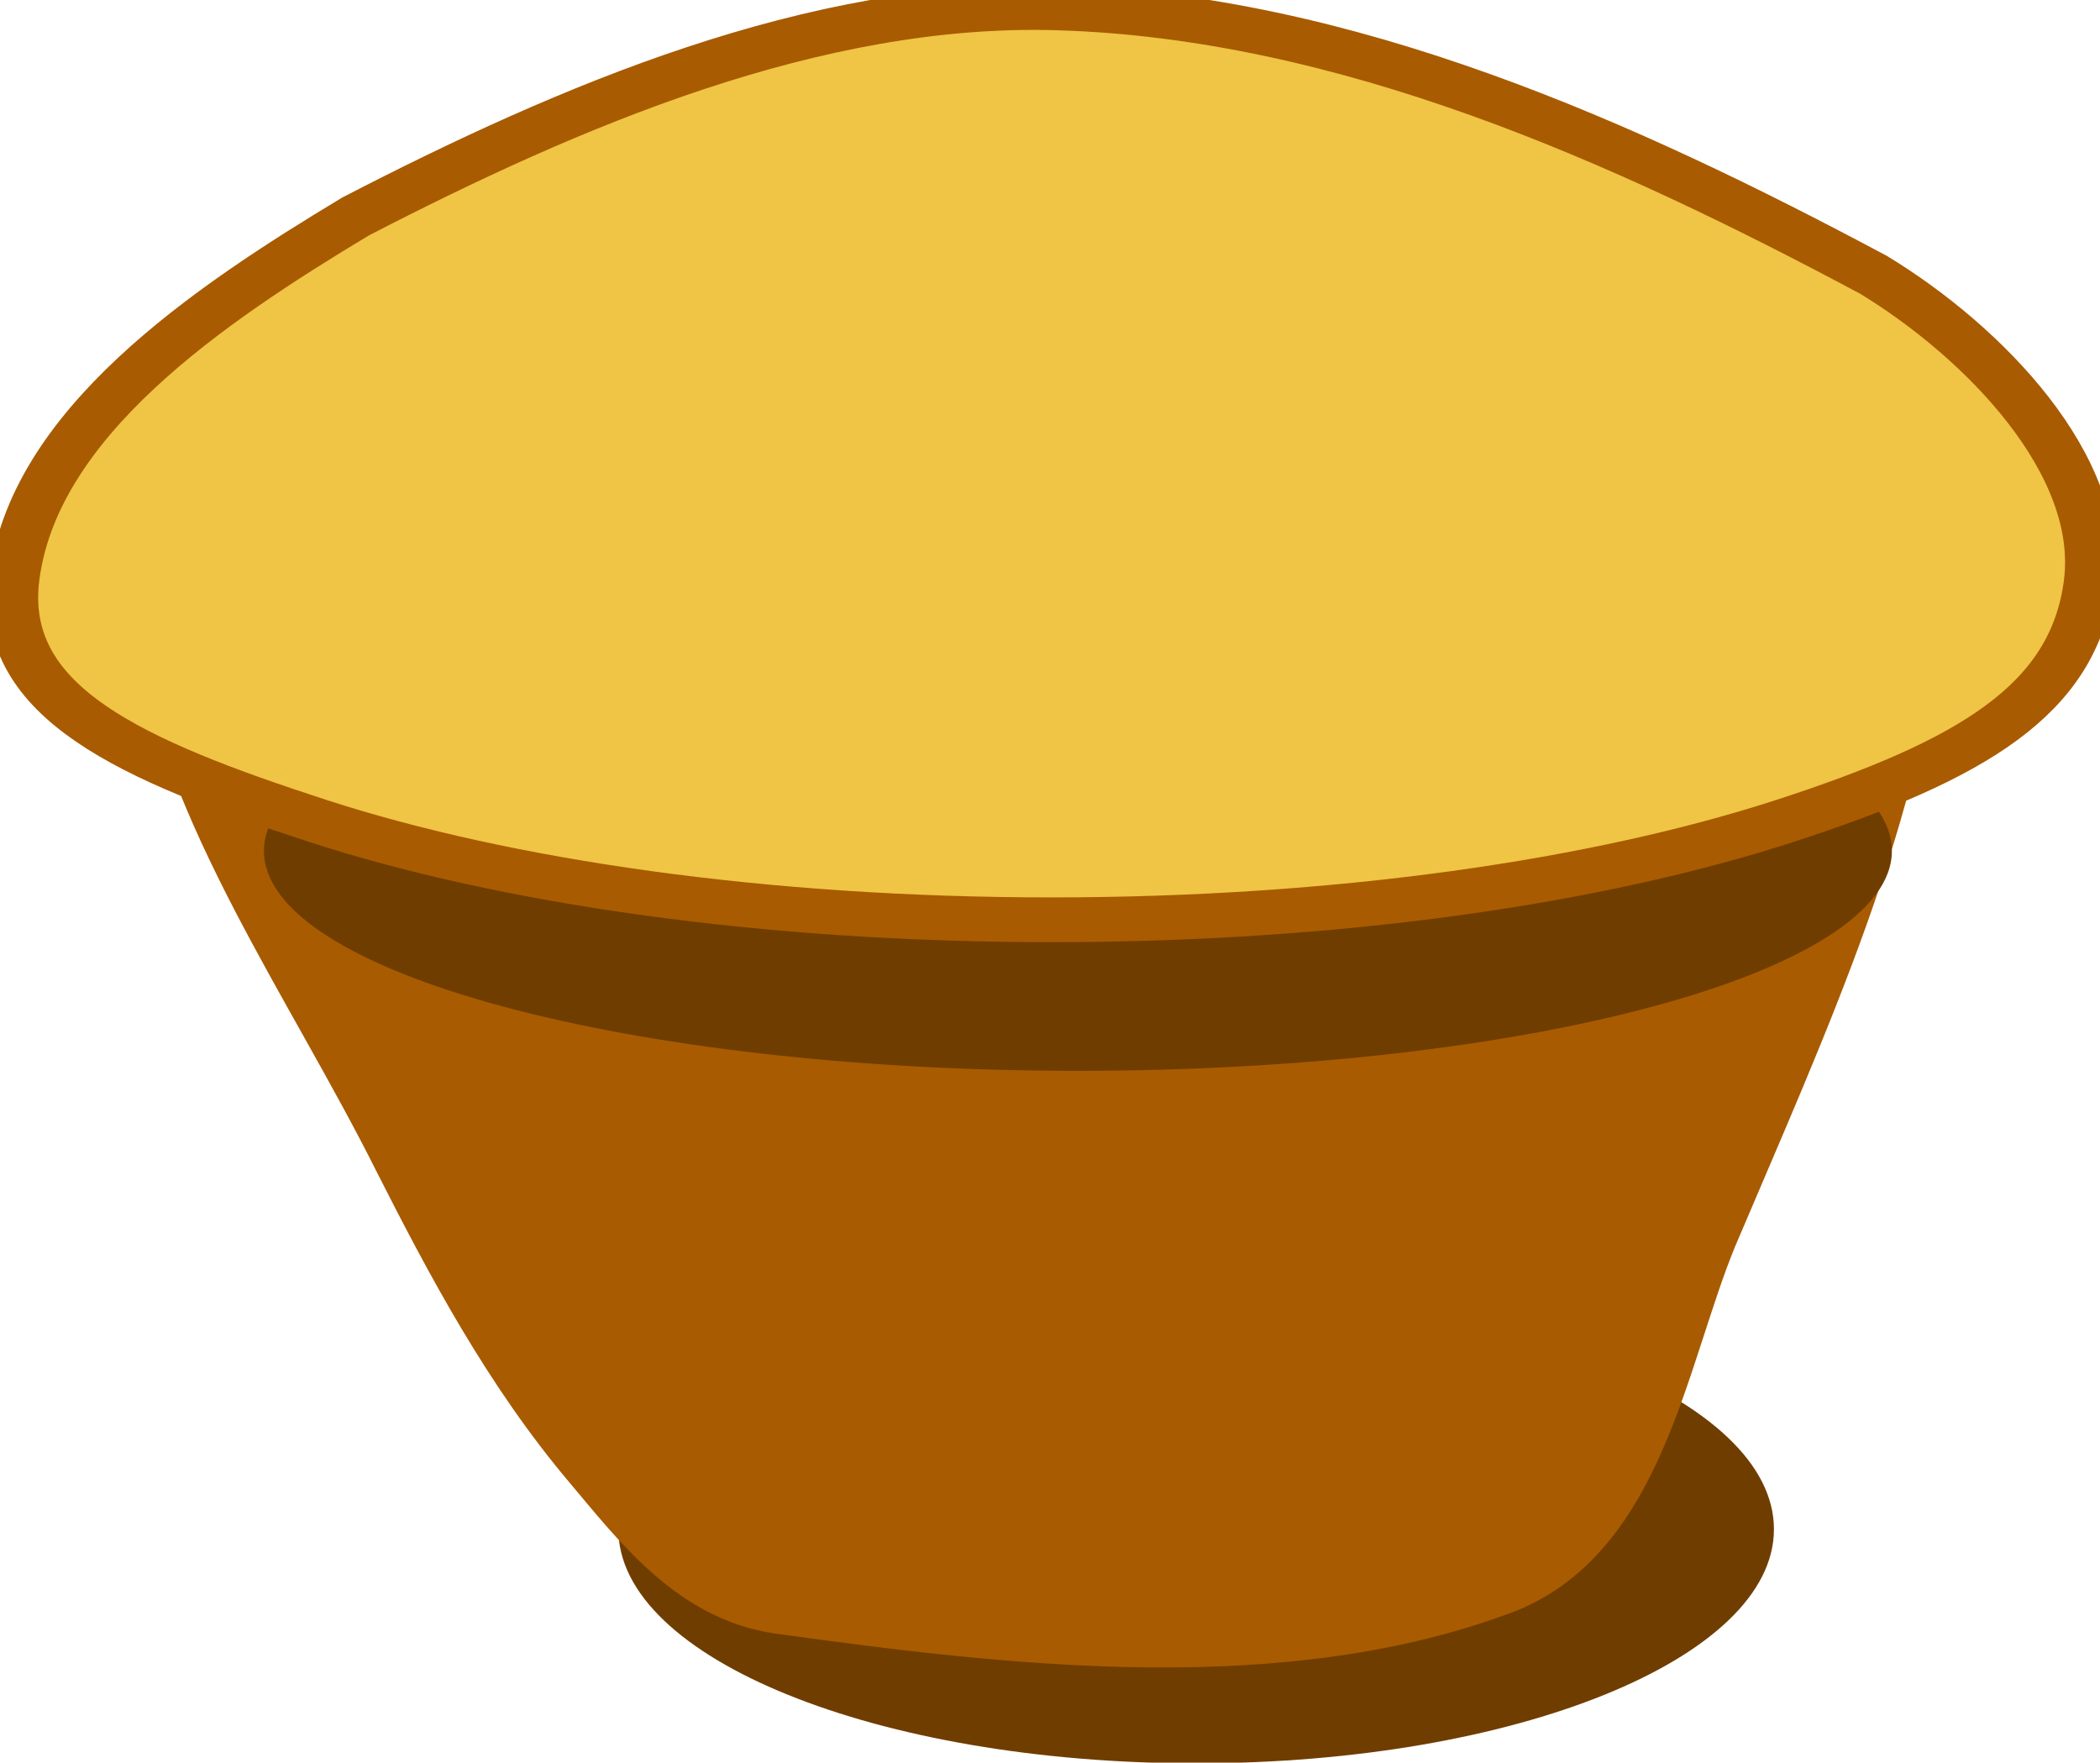 <svg xmlns="http://www.w3.org/2000/svg" xmlns:xlink="http://www.w3.org/1999/xlink" version="1.1" width="80.555" height="67.618" viewBox="0.846 1.514 80.555 67.618"><defs><style/></defs>
  <!-- Exported by Scratch - http://scratch.mit.edu/ -->
  <g id="ID0.6519905929453671" transform="matrix(0.815, 0, 0, 0.815, -118.7, -101.05)">
    <path id="ID0.2171387574635446" fill="#703D00" stroke="none" d="M 166.525 201 C 175.457 201 183.551 202.361 189.412 204.561 C 195.272 206.760 198.900 209.798 198.900 213.150 C 198.900 216.502 195.272 219.540 189.412 221.739 C 183.551 223.939 175.457 225.300 166.525 225.300 C 157.593 225.300 149.499 223.939 143.638 221.739 C 137.778 219.540 134.150 216.502 134.150 213.150 C 134.150 209.798 137.778 206.760 143.638 204.561 C 149.499 202.361 157.593 201 166.525 201 Z " transform="matrix(0.84, 0, 0, 0.907, 63.1, 4.5)"/>
    <path id="ID0.43220555409789085" fill="#A85B00" stroke="#A85B00" stroke-width="1.995" stroke-linecap="round" d="M 197.800 176.400 C 208.304 176.219 218.860 176.377 229.350 176.900 C 231.976 177.032 235.969 175.317 235.800 177.900 C 235.124 188.227 230.756 198.544 226.950 208.450 C 224.846 214.073 223.868 222.472 218.150 225.050 C 208.694 229.036 197.290 227.623 187.050 226.050 C 183.328 225.451 181 222.028 178.950 219.350 C 175.499 214.853 172.999 209.639 170.800 204.850 C 167.090 196.671 161.731 188.465 160.600 179.950 C 160.292 177.630 164.535 177.760 167.150 177.400 C 177.262 176.086 187.706 176.572 197.800 176.400 Z " transform="matrix(1.103, 0, 0, 1, -23, -24.3)"/>
    <path id="ID0.8022473398596048" fill="#703D00" stroke="none" d="M 140.875 204.100 C 149.310 204.100 156.954 205.260 162.489 207.133 C 168.024 209.007 171.450 211.595 171.450 214.450 C 171.450 217.305 168.024 219.893 162.489 221.767 C 156.954 223.640 149.310 224.800 140.875 224.800 C 132.440 224.800 124.796 223.640 119.261 221.767 C 113.726 219.893 110.300 217.305 110.300 214.450 C 110.300 211.595 113.726 209.007 119.261 207.133 C 124.796 205.260 132.440 204.100 140.875 204.100 Z " transform="matrix(1.253, 0, 0, 1, 20.9, -48.55)"/>
    <path id="ID0.818717781919986" fill="#F0C444" stroke="#A85B00" stroke-width="1.995" stroke-linecap="round" d="M 194.950 126.150 C 206.515 126.518 217.651 132.125 227.600 138.050 C 232.027 141.053 236.804 146.554 236.200 151.775 C 235.594 156.985 231.555 159.677 224.052 162.396 C 216.548 165.116 206.186 166.800 194.750 166.800 C 183.314 166.800 172.952 165.116 165.448 162.396 C 157.945 159.677 152.838 157.113 153.300 151.775 C 153.975 144.697 161.114 139.368 166.950 135.450 C 175.478 130.531 185.296 125.840 194.950 126.150 Z " transform="matrix(1.178, 0, 0, 1.056, -33.25, -7)"/>
  </g>
</svg>